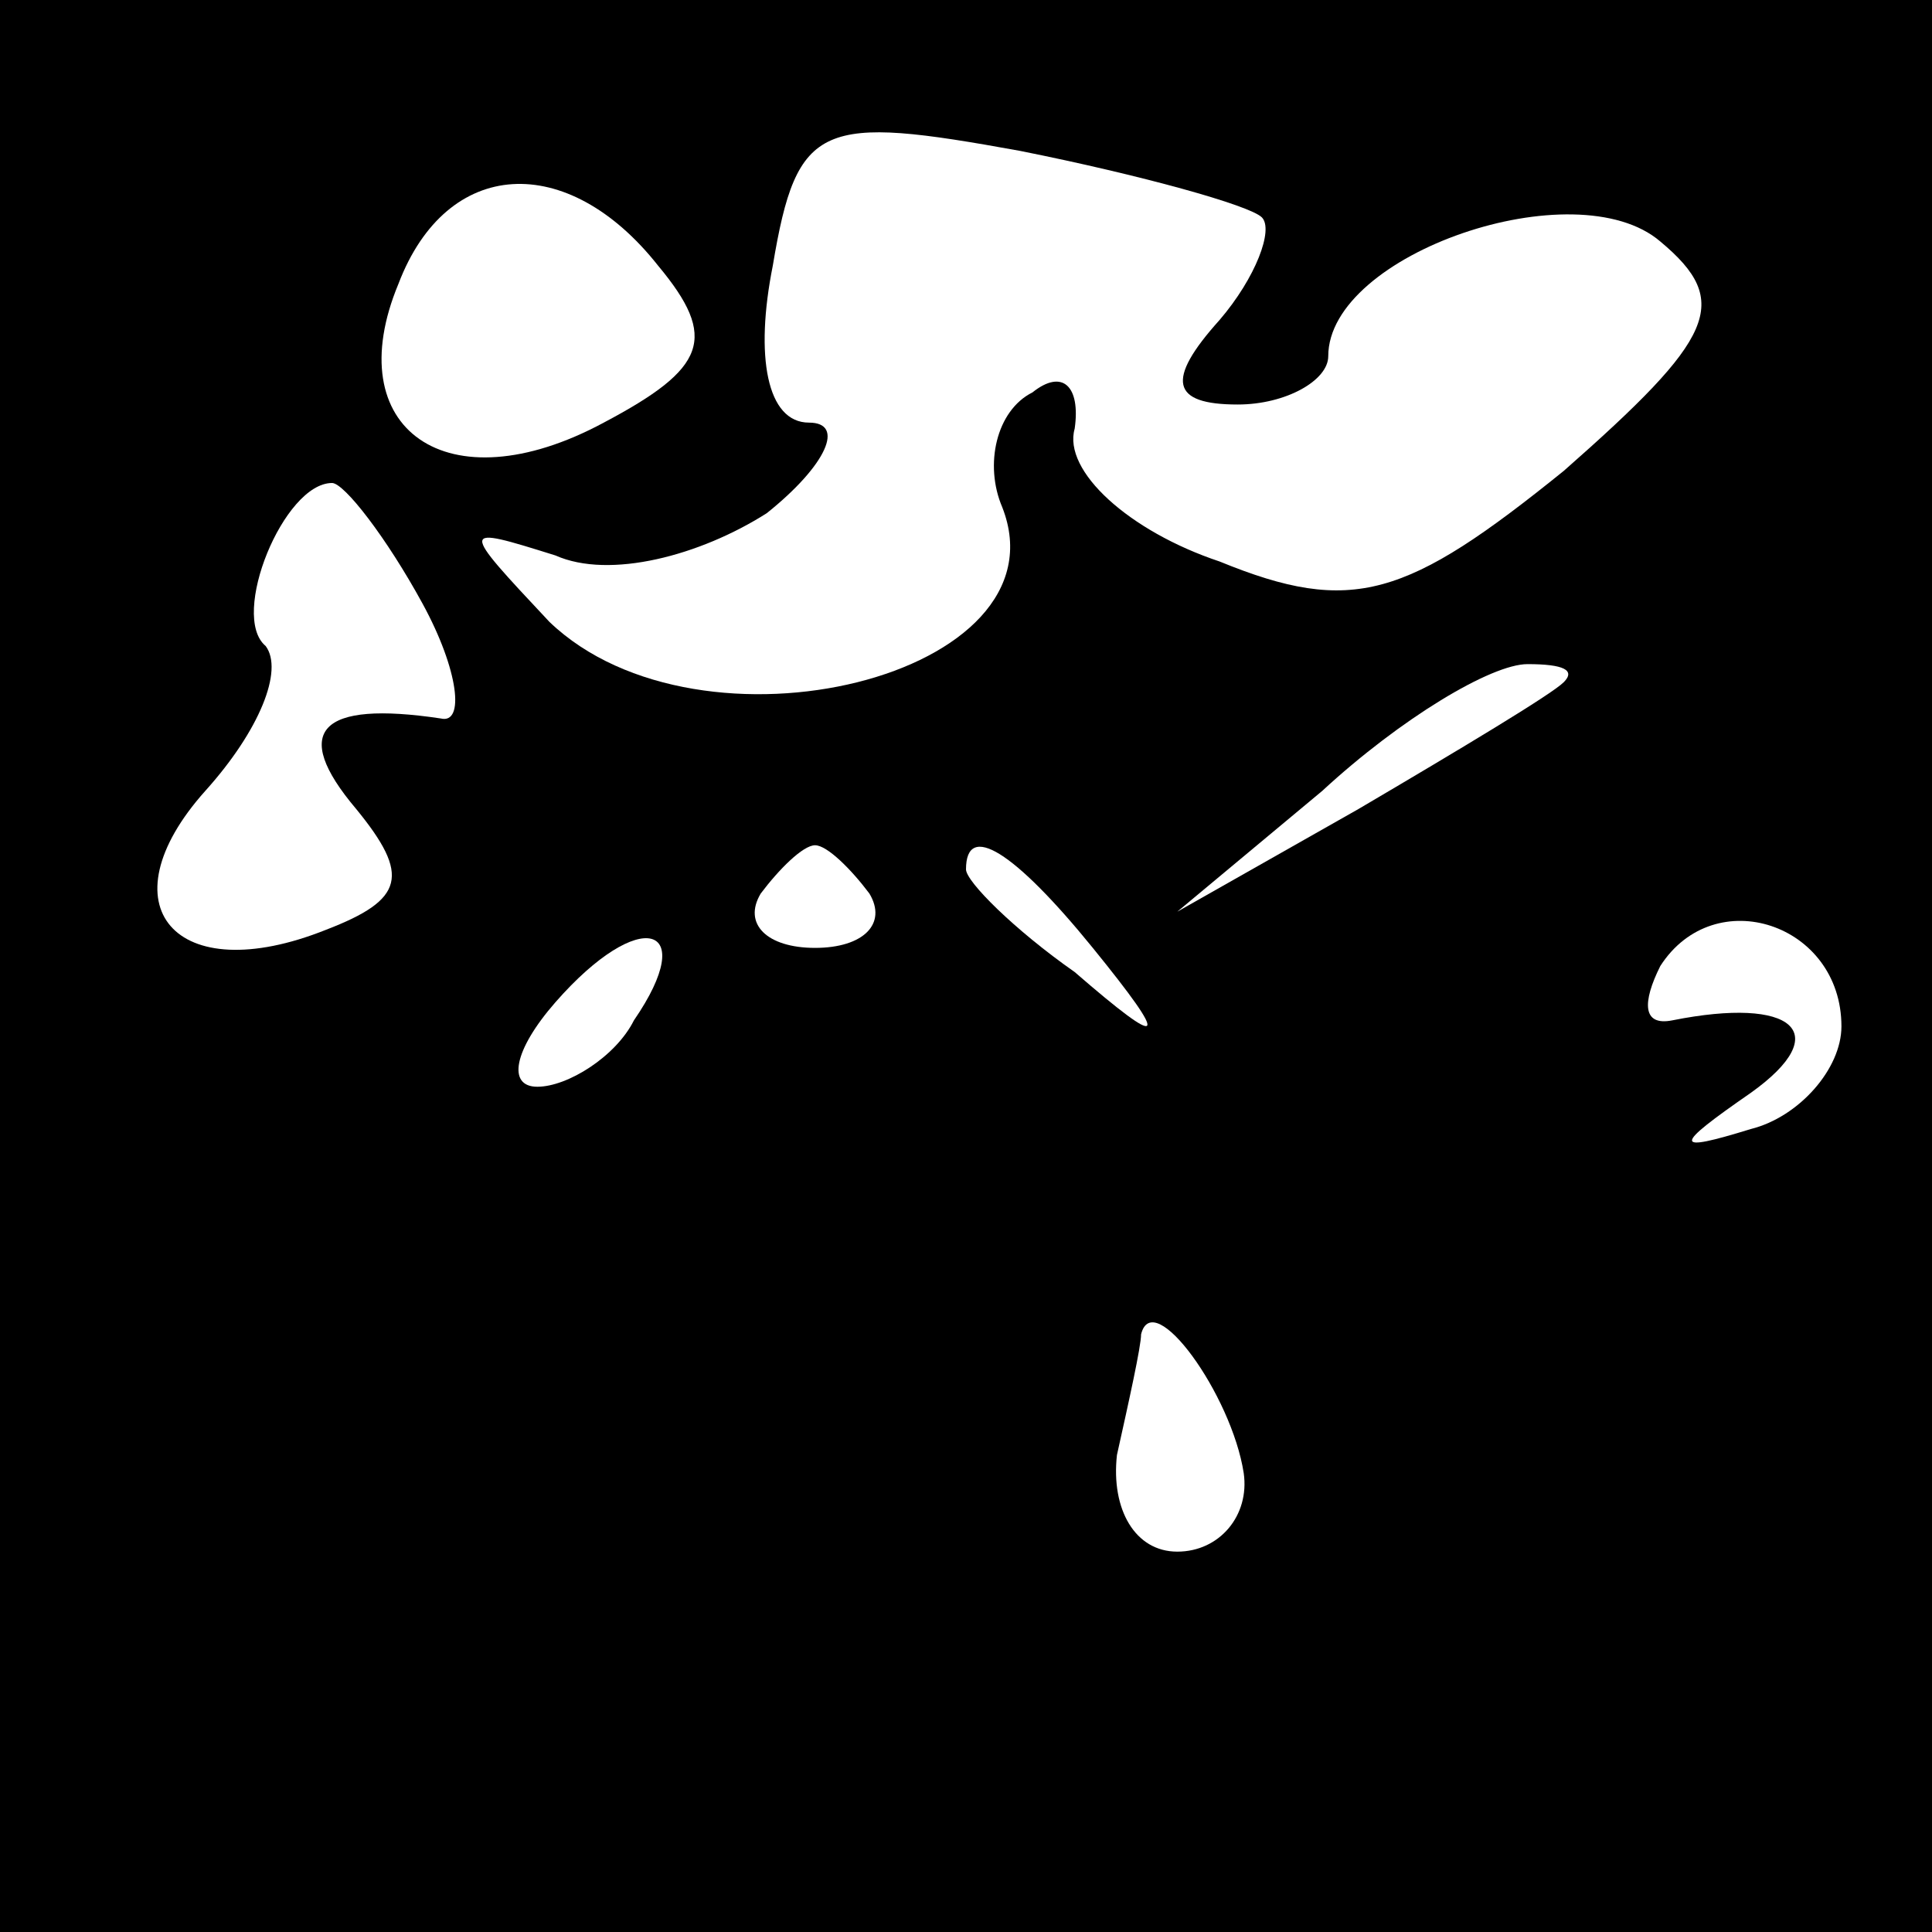 <?xml version="1.0" standalone="no"?>
<!DOCTYPE svg PUBLIC "-//W3C//DTD SVG 20010904//EN"
 "http://www.w3.org/TR/2001/REC-SVG-20010904/DTD/svg10.dtd">
<svg version="1.0" xmlns="http://www.w3.org/2000/svg"
 width="32pt" height="32pt" viewBox="0 0 32 32"
 preserveAspectRatio="xMidYMid meet">
<rect x="0" y="0" width="32" height="32" fill="#808080" stroke="none"/>
<g transform="translate(0,32) scale(0.1,-0.1)"
fill="#000000" stroke="none">
<path fill="#000000" stroke="none" d="M0 160 l0 -160 160 0 160 0 0 160 0
160 -160 0 -160 0 0 -160z"/>
<path fill="#ffffff" stroke="none" d="M209 284 c2 -2 -1 -10 -7 -17 -9 -10
-8 -14 3 -14 8 0 15 4 15 8 0 17 41 31 55 19 12 -10 9 -16 -16 -38 -26 -21
-35 -24 -57 -15 -15 5 -26 15 -24 22 1 7 -2 10 -7 6 -6 -3 -8 -12 -5 -19 11
-28 -50 -43 -75 -19 -15 16 -15 16 1 11 9 -4 24 0 35 7 10 8 13 15 7 15 -7 0
-9 11 -6 26 4 24 8 25 41 19 20 -4 38 -9 40 -11z"/>
<path fill="#ffffff" stroke="none" d="M109 276 c10 -12 8 -17 -9 -26 -26 -14
-44 -1 -34 23 8 21 28 22 43 3z"/>
<path fill="#ffffff" stroke="none" d="M70 220 c6 -11 7 -20 3 -19 -20 3 -25
-2 -14 -15 9 -11 8 -15 -5 -20 -25 -10 -37 4 -20 23 9 10 13 20 10 24 -6 5 3
27 11 27 2 0 9 -9 15 -20z"/>
<path fill="#ffffff" stroke="none" d="M259 207 c-2 -2 -17 -11 -34 -21 l-30
-17 24 20 c13 12 28 21 34 21 6 0 8 -1 6 -3z"/>
<path fill="#ffffff" stroke="none" d="M144 172 c3 -5 -1 -9 -9 -9 -8 0 -12 4
-9 9 3 4 7 8 9 8 2 0 6 -4 9 -8z"/>
<path fill="#ffffff" stroke="none" d="M181 163 c13 -16 12 -17 -3 -4 -10 7
-18 15 -18 17 0 8 8 3 21 -13z"/>
<path fill="#ffffff" stroke="none" d="M105 151 c-3 -6 -11 -11 -16 -11 -5 0
-4 6 3 14 14 16 24 13 13 -3z"/>
<path fill="#ffffff" stroke="none" d="M305 150 c0 -7 -7 -15 -15 -17 -13 -4
-13 -3 0 6 14 10 7 16 -13 12 -5 -1 -5 3 -2 9 9 14 30 7 30 -10z"/>
<path fill="#ffffff" stroke="none" d="M206 76 c1 -7 -4 -13 -11 -13 -7 0 -11
7 -10 16 2 9 4 18 4 20 2 8 15 -10 17 -23z"/>
</g>
</svg>

